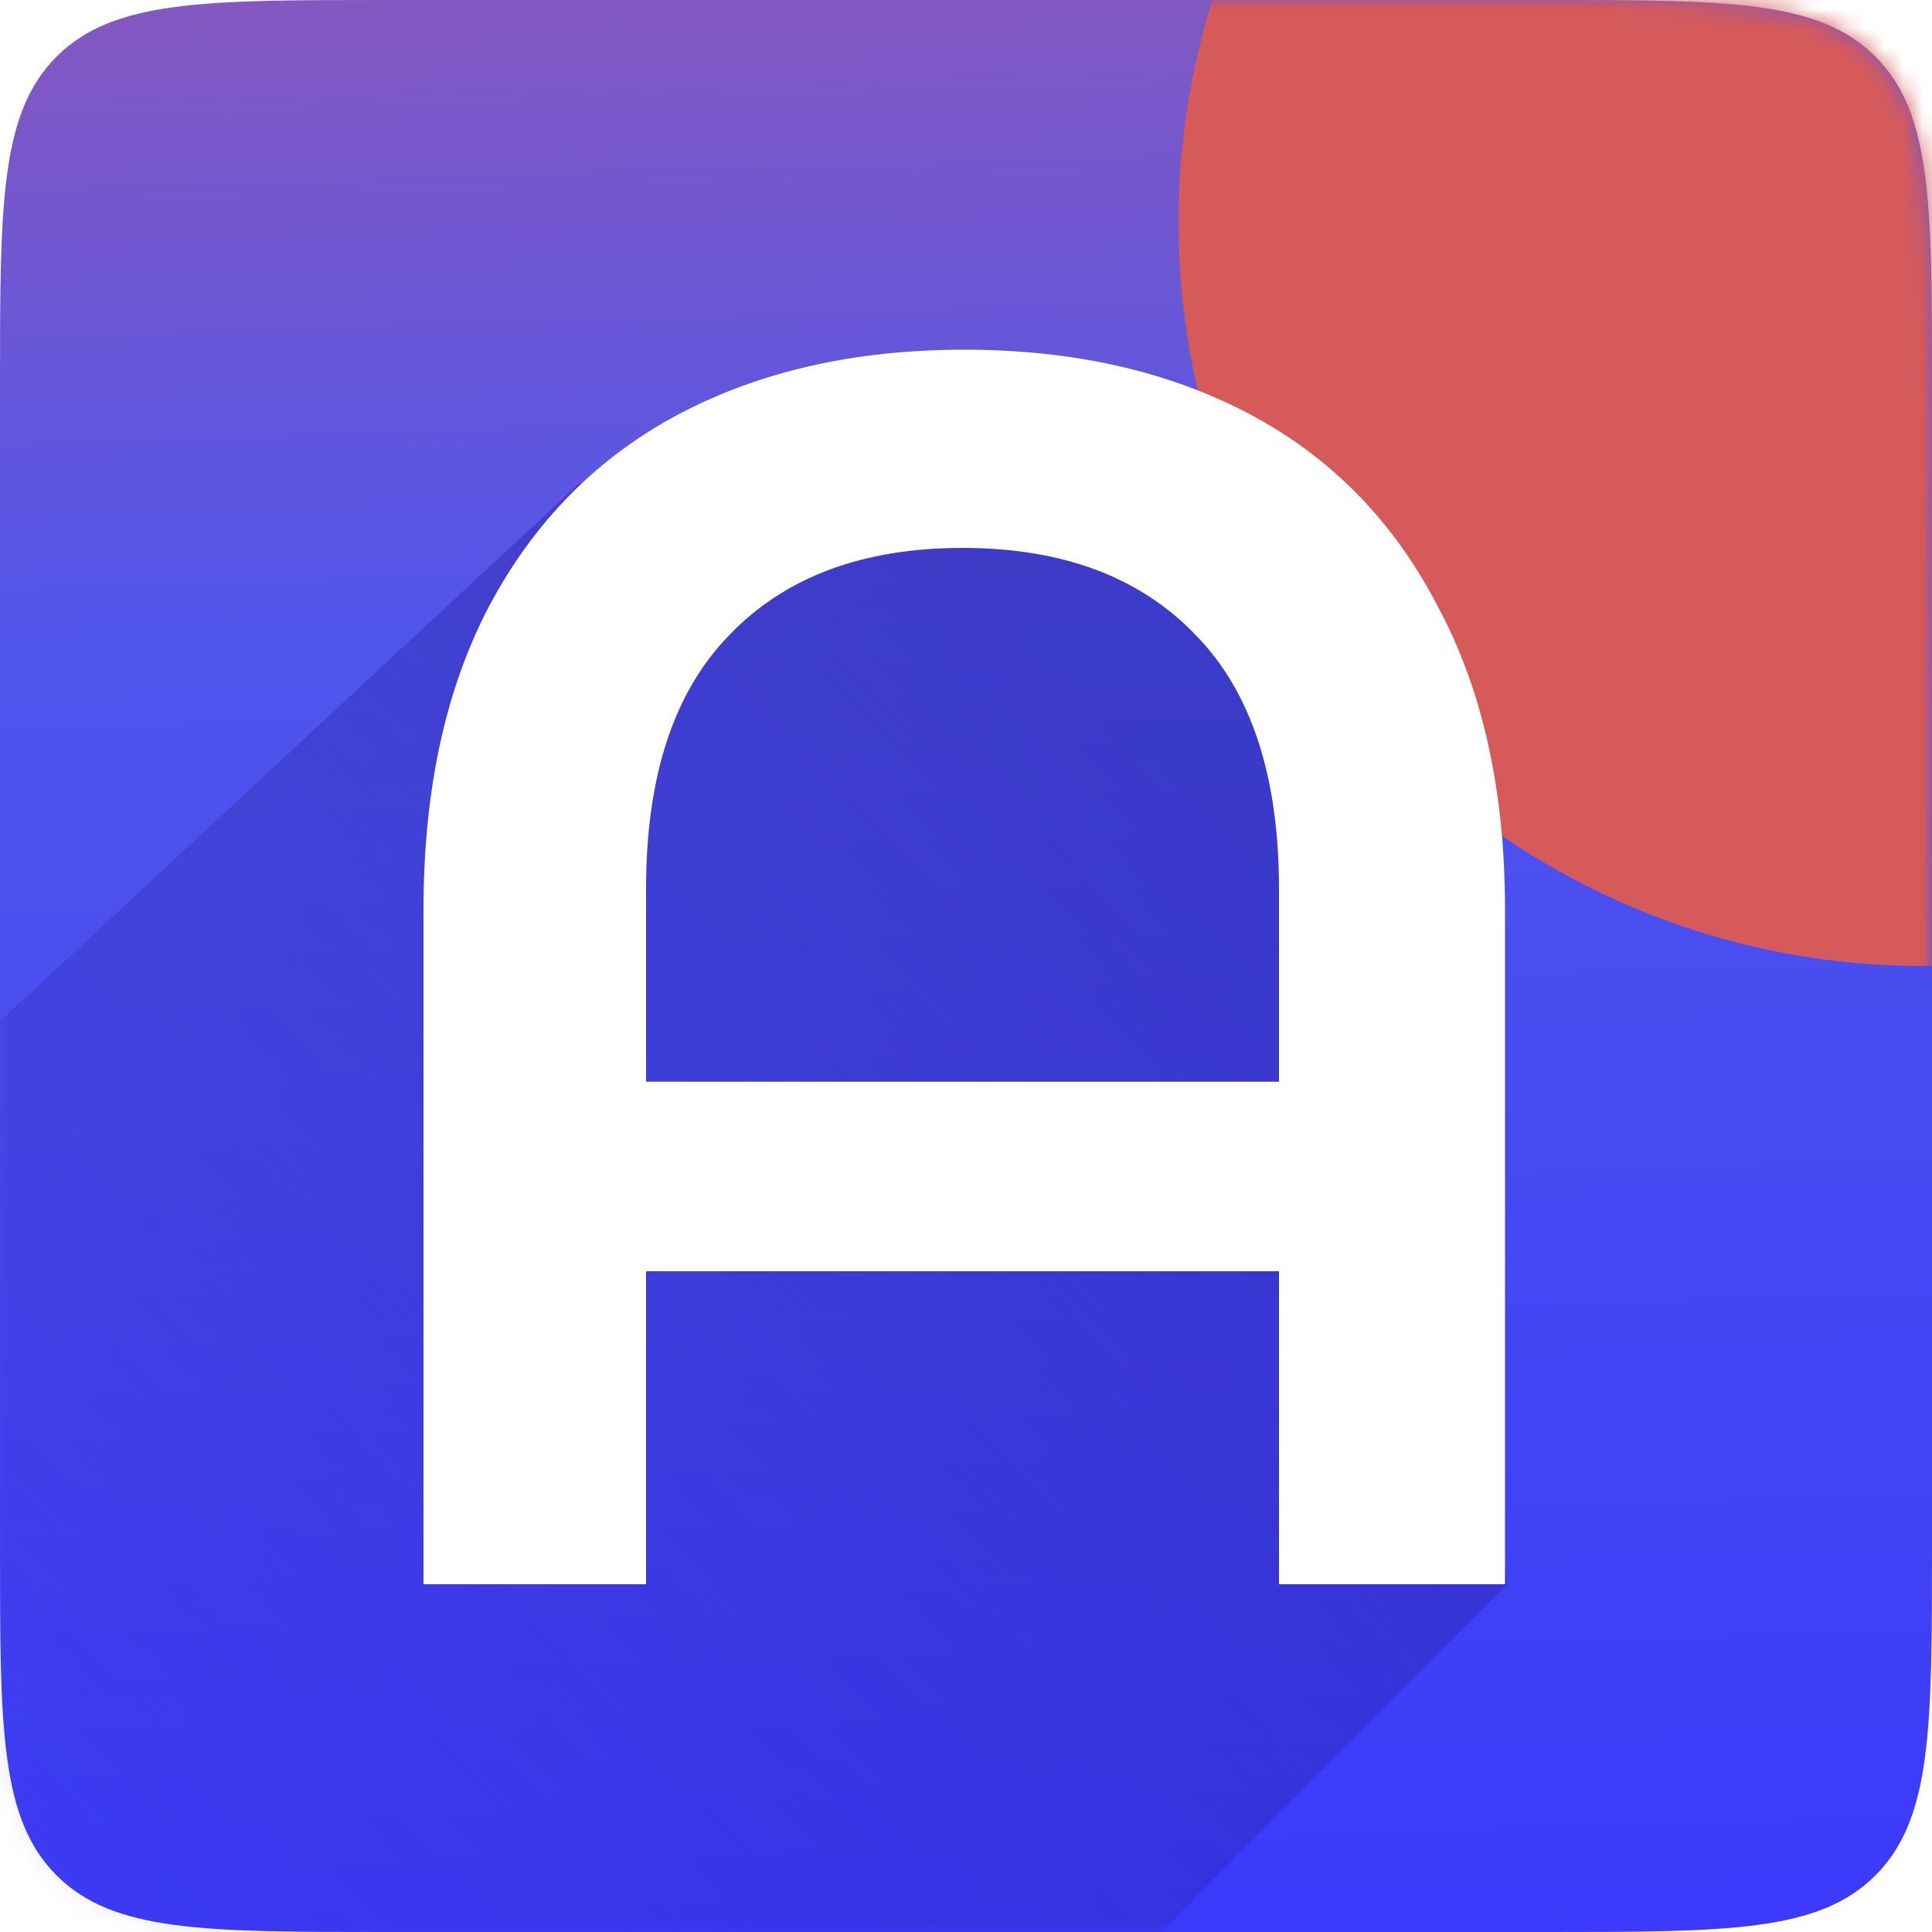 <svg width="100" height="100" viewBox="0 0 100 100" fill="none" xmlns="http://www.w3.org/2000/svg">
<path d="M0 20C0 10.572 0 5.858 2.929 2.929C5.858 0 10.572 0 20 0H80C89.428 0 94.142 0 97.071 2.929C100 5.858 100 10.572 100 20V80C100 89.428 100 94.142 97.071 97.071C94.142 100 89.428 100 80 100H20C10.572 100 5.858 100 2.929 97.071C0 94.142 0 89.428 0 80V20Z" fill="url(#paint0_linear_3510_7137)"/>
<mask id="mask0_3510_7137" style="mask-type:alpha" maskUnits="userSpaceOnUse" x="0" y="0" width="100" height="100">
<path d="M0 20C0 10.572 0 5.858 2.929 2.929C5.858 0 10.572 0 20 0H80C89.428 0 94.142 0 97.071 2.929C100 5.858 100 10.572 100 20V80C100 89.428 100 94.142 97.071 97.071C94.142 100 89.428 100 80 100H20C10.572 100 5.858 100 2.929 97.071C0 94.142 0 89.428 0 80V20Z" fill="#87B9F8"/>
</mask>
<g mask="url(#mask0_3510_7137)">
<g filter="url(#filter0_f_3510_7137)">
<circle cx="99.5" cy="11.5" r="38.5" fill="#D65A5A"/>
</g>
<path d="M-34 84.443L30 25L73.52 31.066L78 82.016L24.24 136L-13.52 121.443L-34 84.443Z" fill="url(#paint1_linear_3510_7137)" fill-opacity="0.8"/>
<path d="M49.91 18.1C55.55 18.1 60.47 19.21 64.67 21.43C68.87 23.65 72.11 26.95 74.39 31.33C76.73 35.65 77.9 40.9 77.9 47.08V82H66.2V65.8H33.44V82H21.92V47.08C21.92 40.9 23.06 35.65 25.34 31.33C27.68 26.95 30.95 23.65 35.15 21.43C39.35 19.21 44.27 18.1 49.91 18.1ZM66.2 55.99V46C66.2 40.18 64.76 35.8 61.88 32.86C59 29.86 54.98 28.36 49.82 28.36C44.66 28.36 40.64 29.86 37.76 32.86C34.88 35.8 33.44 40.18 33.44 46V55.99H66.2Z" fill="black" fill-opacity="0.1"/>
<path d="M49.91 18.1C55.55 18.1 60.47 19.21 64.67 21.43C68.87 23.65 72.11 26.95 74.39 31.33C76.73 35.65 77.9 40.9 77.9 47.08V82H66.2V65.8H33.44V82H21.92V47.08C21.92 40.9 23.06 35.65 25.34 31.33C27.68 26.95 30.95 23.65 35.15 21.43C39.35 19.21 44.27 18.1 49.91 18.1ZM66.2 55.99V46C66.2 40.18 64.76 35.8 61.88 32.86C59 29.86 54.98 28.36 49.82 28.36C44.66 28.36 40.64 29.86 37.76 32.86C34.88 35.8 33.44 40.18 33.44 46V55.99H66.2Z" fill="white"/>
</g>
<defs>
<filter id="filter0_f_3510_7137" x="11" y="-77" width="177" height="177" filterUnits="userSpaceOnUse" color-interpolation-filters="sRGB">
<feFlood flood-opacity="0" result="BackgroundImageFix"/>
<feBlend mode="normal" in="SourceGraphic" in2="BackgroundImageFix" result="shape"/>
<feGaussianBlur stdDeviation="25" result="effect1_foregroundBlur_3510_7137"/>
</filter>
<linearGradient id="paint0_linear_3510_7137" x1="74" y1="-45" x2="78.835" y2="120.707" gradientUnits="userSpaceOnUse">
<stop stop-color="#CA5C89"/>
<stop offset="0.463" stop-color="#4F55EC"/>
<stop offset="1" stop-color="#3531FF"/>
</linearGradient>
<linearGradient id="paint1_linear_3510_7137" x1="63.28" y1="43.197" x2="-7.997" y2="110.69" gradientUnits="userSpaceOnUse">
<stop stop-color="#2821A7" stop-opacity="0.63"/>
<stop offset="1" stop-color="#2821A7" stop-opacity="0"/>
</linearGradient>
</defs>
</svg>
